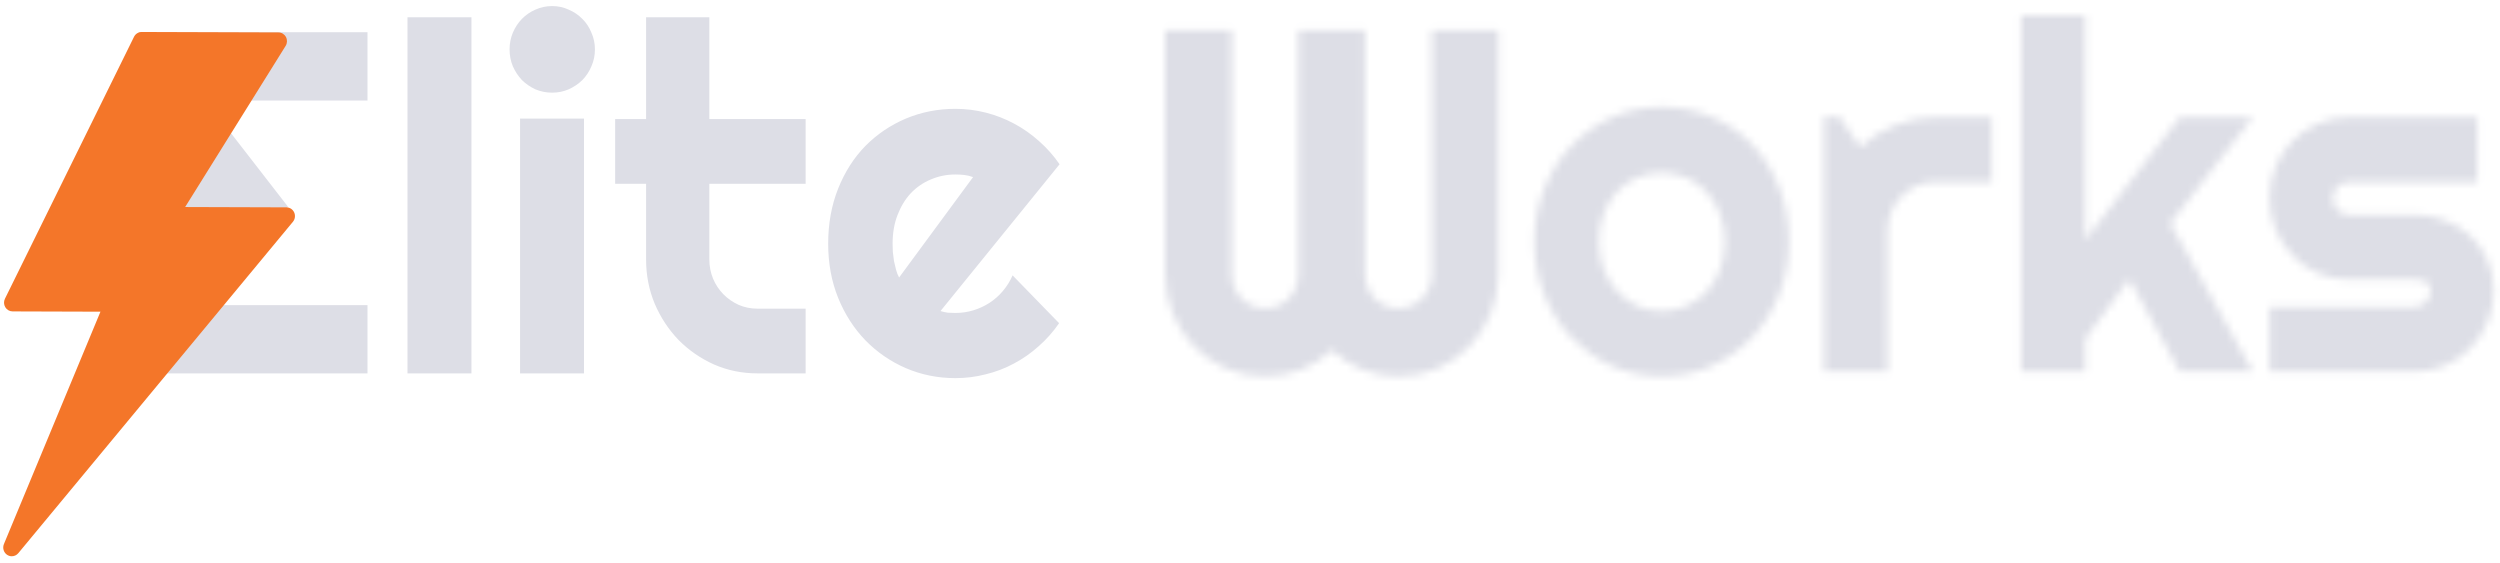 <svg width="324" height="73" viewBox="0 0 324 73" fill="none" xmlns="http://www.w3.org/2000/svg">
<path d="M47.627 48.389H18V4.177H47.627V13.026H26.65L37.32 26.786L32.32 32.786L26.65 39.541H47.627V48.389ZM61.099 48.389H52.81V2.235H61.099V48.389ZM77.103 6.397C77.103 7.178 76.952 7.908 76.65 8.586C76.369 9.264 75.977 9.86 75.475 10.374C74.973 10.868 74.38 11.268 73.697 11.577C73.034 11.864 72.32 12.008 71.557 12.008C70.793 12.008 70.07 11.864 69.387 11.577C68.724 11.268 68.141 10.868 67.639 10.374C67.157 9.86 66.765 9.264 66.463 8.586C66.182 7.908 66.041 7.178 66.041 6.397C66.041 5.637 66.182 4.917 66.463 4.239C66.765 3.54 67.157 2.944 67.639 2.451C68.141 1.937 68.724 1.536 69.387 1.248C70.07 0.94 70.793 0.786 71.557 0.786C72.32 0.786 73.034 0.94 73.697 1.248C74.38 1.536 74.973 1.937 75.475 2.451C75.977 2.944 76.369 3.54 76.65 4.239C76.952 4.917 77.103 5.637 77.103 6.397ZM75.686 48.389H67.398V15.369H75.686V48.389ZM98.17 48.389C96.18 48.389 94.312 48.009 92.564 47.249C90.816 46.468 89.279 45.409 87.953 44.073C86.647 42.717 85.612 41.144 84.848 39.356C84.105 37.568 83.733 35.656 83.733 33.621V23.817H79.725V15.431H83.733V2.235H91.931V15.431H104.409V23.817H91.931V33.621C91.931 34.505 92.092 35.337 92.413 36.118C92.735 36.879 93.177 37.547 93.739 38.123C94.302 38.698 94.965 39.161 95.728 39.51C96.492 39.839 97.306 40.003 98.17 40.003H104.409V48.389H98.17ZM121.889 40.312C122.211 40.414 122.532 40.486 122.854 40.528C123.175 40.548 123.497 40.558 123.818 40.558C124.622 40.558 125.395 40.445 126.139 40.219C126.882 39.993 127.575 39.675 128.218 39.263C128.881 38.832 129.464 38.318 129.966 37.722C130.489 37.105 130.911 36.427 131.232 35.687L137.26 41.884C136.496 42.994 135.612 43.991 134.608 44.875C133.623 45.758 132.548 46.509 131.383 47.125C130.238 47.742 129.022 48.205 127.736 48.513C126.47 48.842 125.164 49.006 123.818 49.006C121.548 49.006 119.408 48.574 117.398 47.711C115.409 46.848 113.661 45.645 112.154 44.104C110.667 42.562 109.492 40.733 108.628 38.616C107.764 36.478 107.332 34.135 107.332 31.586C107.332 28.976 107.764 26.592 108.628 24.433C109.492 22.275 110.667 20.436 112.154 18.915C113.661 17.394 115.409 16.212 117.398 15.369C119.408 14.526 121.548 14.105 123.818 14.105C125.164 14.105 126.48 14.269 127.766 14.598C129.052 14.927 130.268 15.4 131.413 16.016C132.578 16.633 133.663 17.394 134.668 18.298C135.673 19.182 136.557 20.179 137.32 21.289L121.889 40.312ZM126.109 22.953C125.727 22.81 125.345 22.717 124.963 22.676C124.602 22.635 124.22 22.614 123.818 22.614C122.693 22.614 121.628 22.83 120.623 23.262C119.639 23.673 118.775 24.269 118.031 25.05C117.308 25.831 116.735 26.777 116.313 27.887C115.891 28.976 115.681 30.209 115.681 31.586C115.681 31.895 115.69 32.244 115.711 32.635C115.751 33.025 115.801 33.426 115.861 33.837C115.942 34.227 116.032 34.608 116.133 34.978C116.233 35.348 116.364 35.677 116.524 35.964L126.109 22.953Z" fill="#DDDEE6"/>
<mask id="path-2-inside-1" fill="white">
<path d="M194.189 35.514C194.189 37.343 193.848 39.07 193.164 40.694C192.501 42.297 191.577 43.705 190.392 44.917C189.226 46.11 187.85 47.055 186.263 47.754C184.695 48.432 183.018 48.771 181.229 48.771C179.622 48.771 178.075 48.483 176.588 47.908C175.121 47.333 173.795 46.49 172.61 45.38C171.424 46.49 170.088 47.333 168.601 47.908C167.114 48.483 165.567 48.771 163.96 48.771C162.172 48.771 160.484 48.432 158.896 47.754C157.329 47.055 155.953 46.11 154.767 44.917C153.602 43.705 152.678 42.297 151.995 40.694C151.332 39.07 151 37.343 151 35.514V3.942H159.65V35.514C159.65 36.13 159.76 36.716 159.981 37.271C160.202 37.806 160.504 38.278 160.886 38.69C161.287 39.08 161.75 39.388 162.272 39.614C162.794 39.84 163.357 39.954 163.96 39.954C164.563 39.954 165.125 39.84 165.648 39.614C166.17 39.388 166.622 39.08 167.004 38.69C167.406 38.278 167.717 37.806 167.938 37.271C168.159 36.716 168.27 36.13 168.27 35.514V3.942H176.92V35.514C176.92 36.13 177.03 36.716 177.251 37.271C177.472 37.806 177.773 38.278 178.155 38.69C178.557 39.08 179.019 39.388 179.542 39.614C180.064 39.84 180.627 39.954 181.229 39.954C181.832 39.954 182.395 39.84 182.917 39.614C183.44 39.388 183.892 39.08 184.273 38.69C184.675 38.278 184.987 37.806 185.208 37.271C185.449 36.716 185.569 36.13 185.569 35.514V3.942H194.189V35.514ZM231.833 31.352C231.833 33.818 231.401 36.12 230.537 38.258C229.673 40.375 228.497 42.215 227.011 43.777C225.524 45.318 223.776 46.541 221.766 47.446C219.777 48.33 217.637 48.771 215.347 48.771C213.076 48.771 210.936 48.33 208.927 47.446C206.938 46.541 205.19 45.318 203.683 43.777C202.196 42.215 201.021 40.375 200.157 38.258C199.293 36.12 198.861 33.818 198.861 31.352C198.861 28.844 199.293 26.521 200.157 24.384C201.021 22.246 202.196 20.406 203.683 18.865C205.19 17.303 206.938 16.08 208.927 15.196C210.936 14.312 213.076 13.87 215.347 13.87C217.637 13.87 219.777 14.291 221.766 15.134C223.776 15.956 225.524 17.138 227.011 18.68C228.497 20.201 229.673 22.04 230.537 24.199C231.401 26.336 231.833 28.721 231.833 31.352ZM223.545 31.352C223.545 29.995 223.324 28.772 222.882 27.683C222.46 26.573 221.877 25.627 221.133 24.846C220.39 24.044 219.516 23.438 218.511 23.027C217.527 22.596 216.472 22.38 215.347 22.38C214.222 22.38 213.157 22.596 212.152 23.027C211.167 23.438 210.303 24.044 209.56 24.846C208.837 25.627 208.264 26.573 207.842 27.683C207.42 28.772 207.209 29.995 207.209 31.352C207.209 32.626 207.42 33.808 207.842 34.897C208.264 35.987 208.837 36.932 209.56 37.734C210.303 38.535 211.167 39.172 212.152 39.645C213.157 40.097 214.222 40.324 215.347 40.324C216.472 40.324 217.527 40.108 218.511 39.676C219.516 39.244 220.39 38.638 221.133 37.857C221.877 37.076 222.46 36.13 222.882 35.02C223.324 33.91 223.545 32.688 223.545 31.352ZM244.612 48.155H236.384V15.134H238.373L241.085 19.05C242.412 17.817 243.918 16.871 245.606 16.213C247.294 15.535 249.042 15.196 250.851 15.196H258.114V23.582H250.851C249.986 23.582 249.173 23.747 248.409 24.075C247.646 24.404 246.983 24.857 246.42 25.432C245.857 26.008 245.415 26.686 245.094 27.467C244.772 28.248 244.612 29.08 244.612 29.964V48.155ZM270.229 48.155H261.942V2H270.229V31.105L282.496 15.196H291.96L281.26 28.947L291.96 48.155H282.496L275.957 36.161L270.229 43.931V48.155ZM312.937 48.155H294.13V39.769H312.937C313.5 39.769 313.982 39.563 314.384 39.152C314.785 38.741 314.986 38.248 314.986 37.672C314.986 37.076 314.785 36.685 314.384 36.5C313.982 36.315 313.5 36.223 312.937 36.223H304.377C302.951 36.223 301.614 35.945 300.369 35.391C299.124 34.836 298.038 34.085 297.114 33.14C296.189 32.174 295.456 31.054 294.913 29.779C294.391 28.505 294.13 27.138 294.13 25.678C294.13 24.219 294.391 22.852 294.913 21.578C295.456 20.304 296.189 19.194 297.114 18.248C298.038 17.303 299.124 16.563 300.369 16.028C301.614 15.473 302.951 15.196 304.377 15.196H321.044V23.582H304.377C303.815 23.582 303.333 23.788 302.93 24.199C302.529 24.61 302.327 25.103 302.327 25.678C302.327 26.275 302.529 26.788 302.93 27.22C303.333 27.631 303.815 27.837 304.377 27.837H312.937C314.344 27.837 315.669 28.083 316.915 28.577C318.161 29.049 319.246 29.718 320.171 30.581C321.094 31.444 321.828 32.482 322.37 33.695C322.913 34.907 323.184 36.233 323.184 37.672C323.184 39.131 322.913 40.498 322.37 41.773C321.828 43.026 321.094 44.136 320.171 45.102C319.246 46.048 318.161 46.798 316.915 47.353C315.669 47.888 314.344 48.155 312.937 48.155Z"/>
</mask>
<path d="M194.189 35.514C194.189 37.343 193.848 39.07 193.164 40.694C192.501 42.297 191.577 43.705 190.392 44.917C189.226 46.11 187.85 47.055 186.263 47.754C184.695 48.432 183.018 48.771 181.229 48.771C179.622 48.771 178.075 48.483 176.588 47.908C175.121 47.333 173.795 46.49 172.61 45.38C171.424 46.49 170.088 47.333 168.601 47.908C167.114 48.483 165.567 48.771 163.96 48.771C162.172 48.771 160.484 48.432 158.896 47.754C157.329 47.055 155.953 46.11 154.767 44.917C153.602 43.705 152.678 42.297 151.995 40.694C151.332 39.07 151 37.343 151 35.514V3.942H159.65V35.514C159.65 36.13 159.76 36.716 159.981 37.271C160.202 37.806 160.504 38.278 160.886 38.69C161.287 39.08 161.75 39.388 162.272 39.614C162.794 39.84 163.357 39.954 163.96 39.954C164.563 39.954 165.125 39.84 165.648 39.614C166.17 39.388 166.622 39.08 167.004 38.69C167.406 38.278 167.717 37.806 167.938 37.271C168.159 36.716 168.27 36.13 168.27 35.514V3.942H176.92V35.514C176.92 36.13 177.03 36.716 177.251 37.271C177.472 37.806 177.773 38.278 178.155 38.69C178.557 39.08 179.019 39.388 179.542 39.614C180.064 39.84 180.627 39.954 181.229 39.954C181.832 39.954 182.395 39.84 182.917 39.614C183.44 39.388 183.892 39.08 184.273 38.69C184.675 38.278 184.987 37.806 185.208 37.271C185.449 36.716 185.569 36.13 185.569 35.514V3.942H194.189V35.514ZM231.833 31.352C231.833 33.818 231.401 36.12 230.537 38.258C229.673 40.375 228.497 42.215 227.011 43.777C225.524 45.318 223.776 46.541 221.766 47.446C219.777 48.33 217.637 48.771 215.347 48.771C213.076 48.771 210.936 48.33 208.927 47.446C206.938 46.541 205.19 45.318 203.683 43.777C202.196 42.215 201.021 40.375 200.157 38.258C199.293 36.12 198.861 33.818 198.861 31.352C198.861 28.844 199.293 26.521 200.157 24.384C201.021 22.246 202.196 20.406 203.683 18.865C205.19 17.303 206.938 16.08 208.927 15.196C210.936 14.312 213.076 13.87 215.347 13.87C217.637 13.87 219.777 14.291 221.766 15.134C223.776 15.956 225.524 17.138 227.011 18.68C228.497 20.201 229.673 22.04 230.537 24.199C231.401 26.336 231.833 28.721 231.833 31.352ZM223.545 31.352C223.545 29.995 223.324 28.772 222.882 27.683C222.46 26.573 221.877 25.627 221.133 24.846C220.39 24.044 219.516 23.438 218.511 23.027C217.527 22.596 216.472 22.38 215.347 22.38C214.222 22.38 213.157 22.596 212.152 23.027C211.167 23.438 210.303 24.044 209.56 24.846C208.837 25.627 208.264 26.573 207.842 27.683C207.42 28.772 207.209 29.995 207.209 31.352C207.209 32.626 207.42 33.808 207.842 34.897C208.264 35.987 208.837 36.932 209.56 37.734C210.303 38.535 211.167 39.172 212.152 39.645C213.157 40.097 214.222 40.324 215.347 40.324C216.472 40.324 217.527 40.108 218.511 39.676C219.516 39.244 220.39 38.638 221.133 37.857C221.877 37.076 222.46 36.13 222.882 35.02C223.324 33.91 223.545 32.688 223.545 31.352ZM244.612 48.155H236.384V15.134H238.373L241.085 19.05C242.412 17.817 243.918 16.871 245.606 16.213C247.294 15.535 249.042 15.196 250.851 15.196H258.114V23.582H250.851C249.986 23.582 249.173 23.747 248.409 24.075C247.646 24.404 246.983 24.857 246.42 25.432C245.857 26.008 245.415 26.686 245.094 27.467C244.772 28.248 244.612 29.08 244.612 29.964V48.155ZM270.229 48.155H261.942V2H270.229V31.105L282.496 15.196H291.96L281.26 28.947L291.96 48.155H282.496L275.957 36.161L270.229 43.931V48.155ZM312.937 48.155H294.13V39.769H312.937C313.5 39.769 313.982 39.563 314.384 39.152C314.785 38.741 314.986 38.248 314.986 37.672C314.986 37.076 314.785 36.685 314.384 36.5C313.982 36.315 313.5 36.223 312.937 36.223H304.377C302.951 36.223 301.614 35.945 300.369 35.391C299.124 34.836 298.038 34.085 297.114 33.14C296.189 32.174 295.456 31.054 294.913 29.779C294.391 28.505 294.13 27.138 294.13 25.678C294.13 24.219 294.391 22.852 294.913 21.578C295.456 20.304 296.189 19.194 297.114 18.248C298.038 17.303 299.124 16.563 300.369 16.028C301.614 15.473 302.951 15.196 304.377 15.196H321.044V23.582H304.377C303.815 23.582 303.333 23.788 302.93 24.199C302.529 24.61 302.327 25.103 302.327 25.678C302.327 26.275 302.529 26.788 302.93 27.22C303.333 27.631 303.815 27.837 304.377 27.837H312.937C314.344 27.837 315.669 28.083 316.915 28.577C318.161 29.049 319.246 29.718 320.171 30.581C321.094 31.444 321.828 32.482 322.37 33.695C322.913 34.907 323.184 36.233 323.184 37.672C323.184 39.131 322.913 40.498 322.37 41.773C321.828 43.026 321.094 44.136 320.171 45.102C319.246 46.048 318.161 46.798 316.915 47.353C315.669 47.888 314.344 48.155 312.937 48.155Z" fill="#DDDEE6" stroke="#DDDEE6" stroke-width="22" mask="url(#path-2-inside-1)"/>
<path d="M38.125 27.531C37.944 27.132 37.554 26.874 37.123 26.873L23.995 26.83L37.019 5.946C37.236 5.597 37.251 5.155 37.057 4.793C36.864 4.43 36.492 4.204 36.089 4.203L18.363 4.145C17.943 4.144 17.559 4.385 17.369 4.769L0.641 38.715C0.468 39.064 0.485 39.481 0.686 39.816C0.887 40.151 1.242 40.356 1.627 40.358L13.019 40.395L0.507 70.514C0.294 71.029 0.481 71.629 0.946 71.922C1.125 72.035 1.324 72.09 1.523 72.091C1.841 72.092 2.155 71.954 2.373 71.691L37.965 28.74C38.243 28.403 38.305 27.932 38.125 27.531Z" fill="#F47629"/>
</svg>
